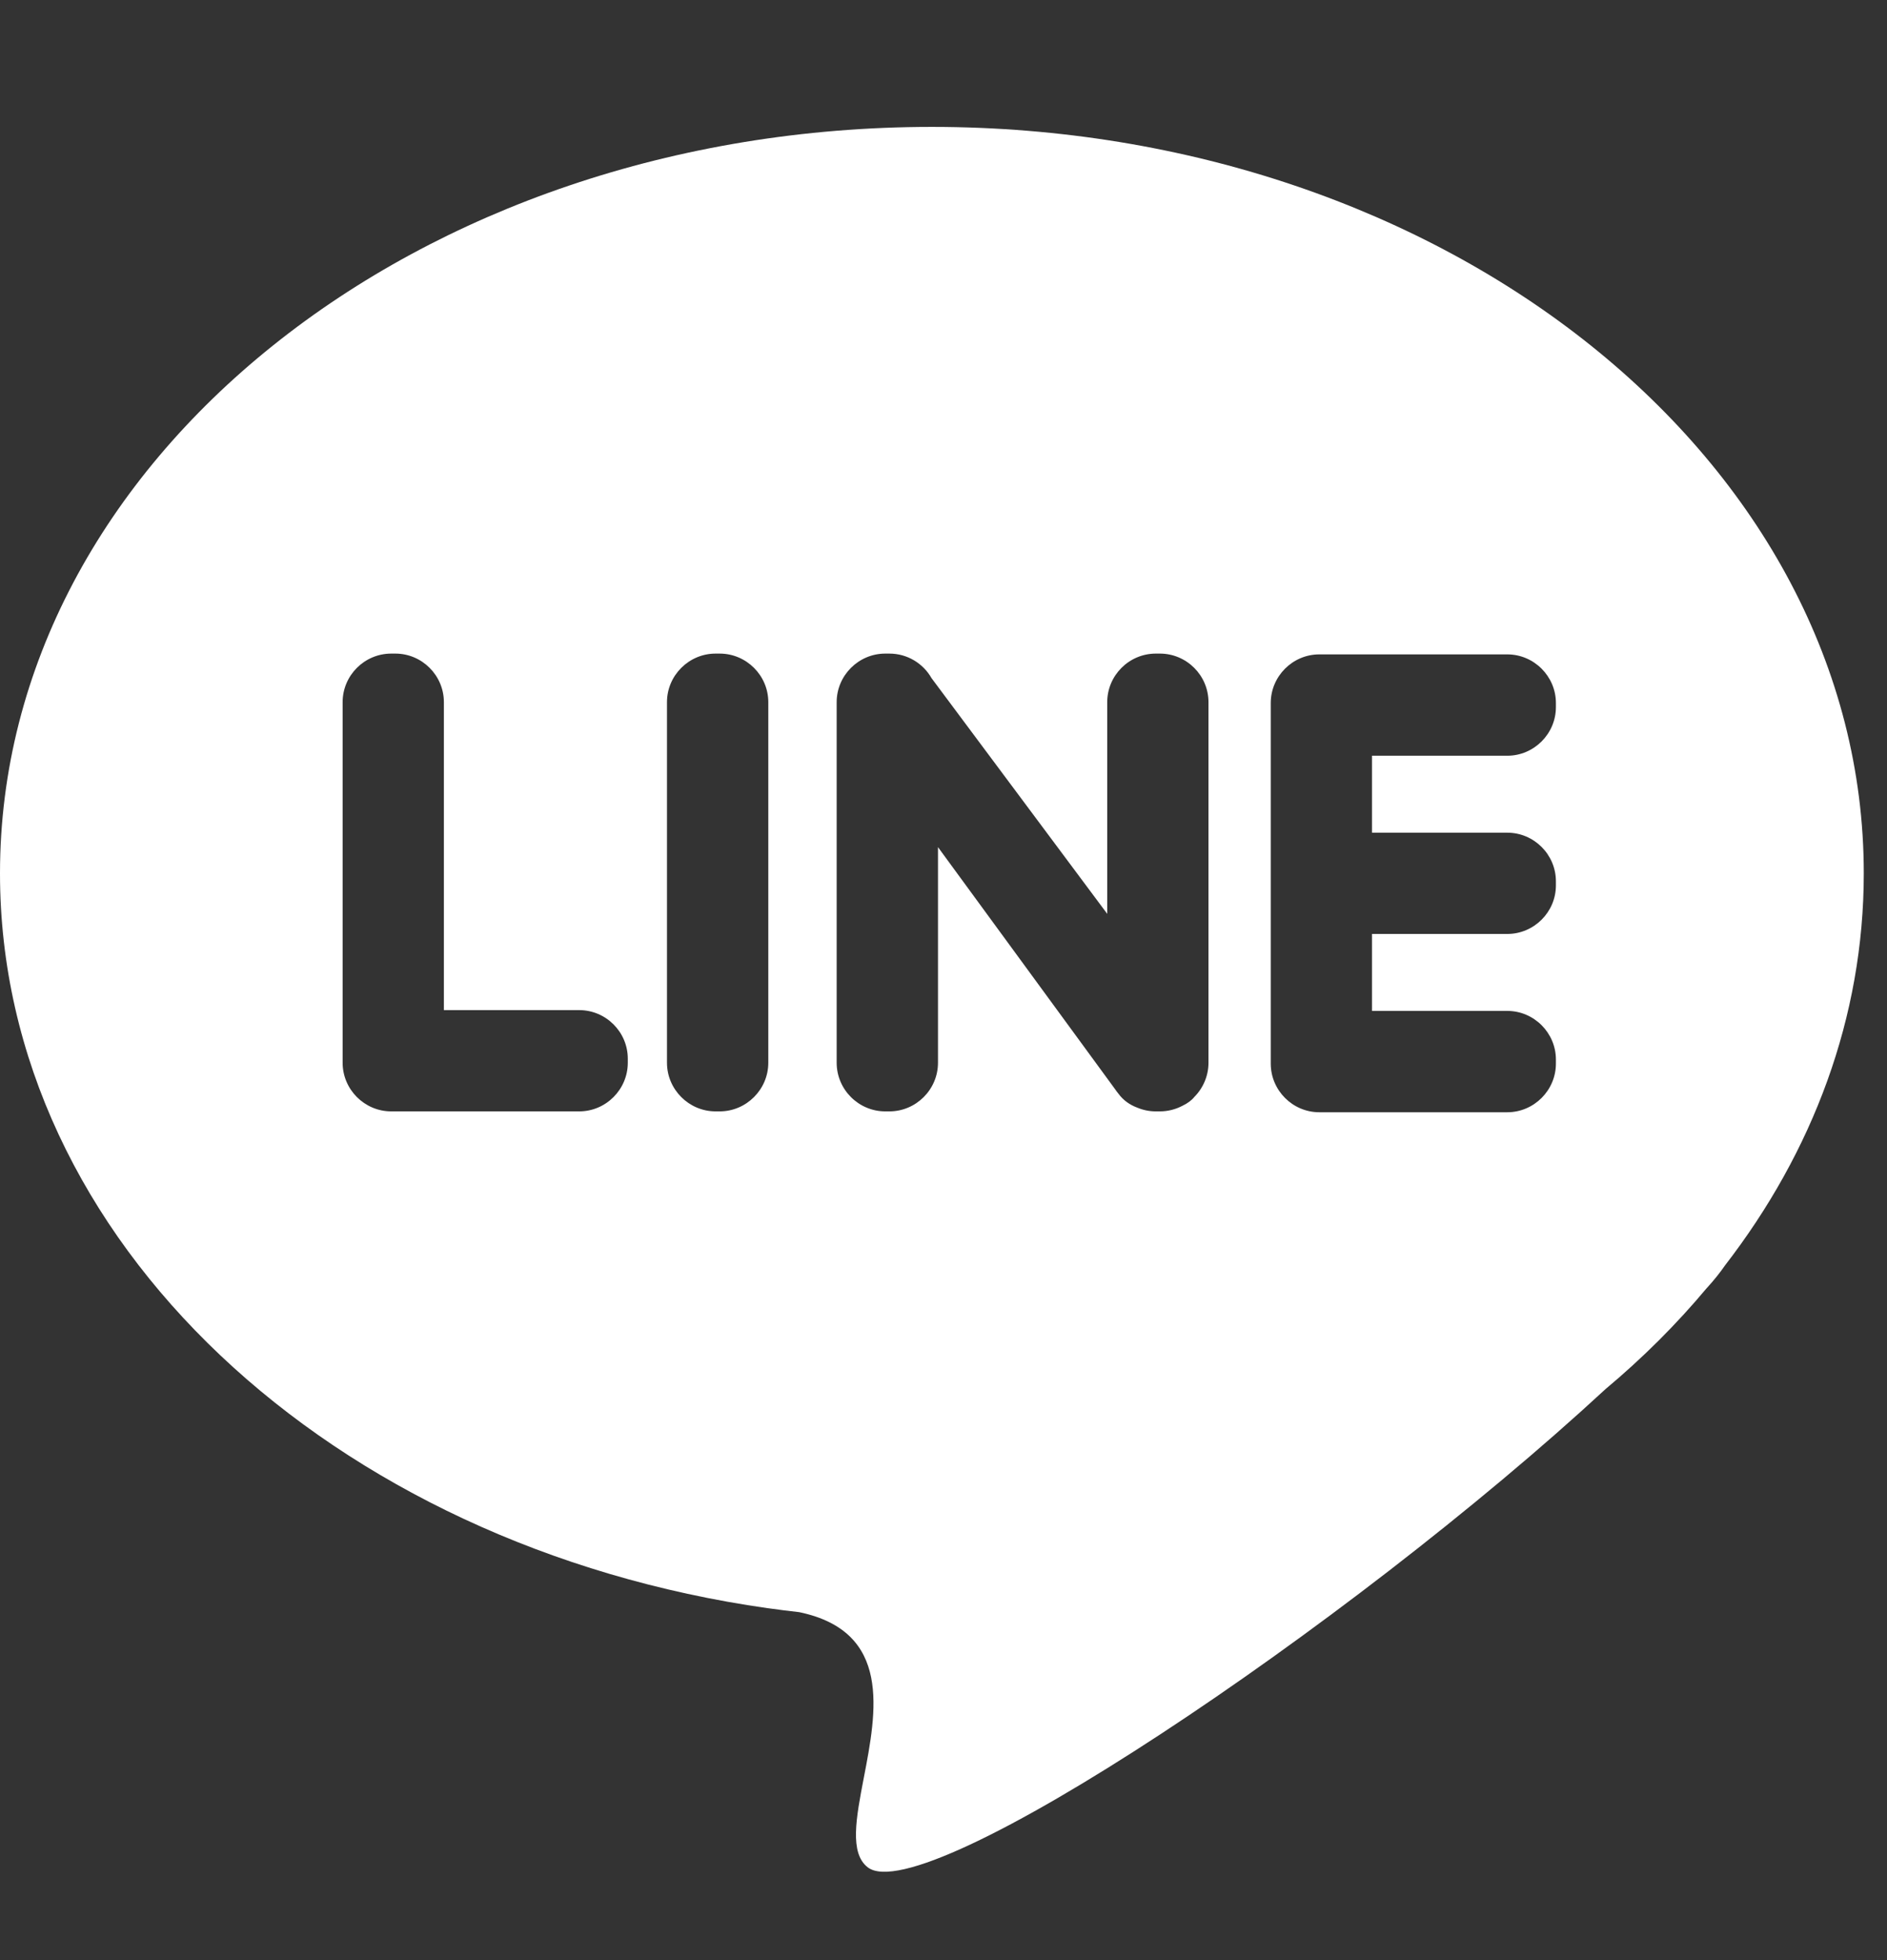 <svg width="26" height="27" viewBox="0 0 26 27" fill="none" xmlns="http://www.w3.org/2000/svg">
<rect x="0" y="0" width="26" height="27" fill="#333333" stroke="none"/>
<g clip-path="url(#clip0_2001_5025)">
<path fill-rule="evenodd" clip-rule="evenodd" d="M25.68 12.03C25.68 6.351 19.932 1.748 12.84 1.748C5.749 1.748 -0 6.351 4.47893e-09 12.03C4.47893e-09 17.091 4.568 21.299 10.582 22.153L10.585 22.153C10.726 22.173 10.869 22.191 11.012 22.207C12.29 22.474 12.079 23.573 11.902 24.488C11.796 25.04 11.703 25.524 11.955 25.721C12.726 26.324 18.571 22.416 22.122 19.134C22.636 18.704 23.103 18.238 23.518 17.741L23.526 17.733C23.625 17.624 23.703 17.525 23.764 17.436C24.979 15.865 25.68 14.013 25.68 12.03ZM7.98 15.309H5.391C5.022 15.309 4.721 15.007 4.721 14.639V9.672C4.721 9.304 5.022 9.003 5.391 9.003H5.447C5.815 9.003 6.116 9.304 6.116 9.672V13.914H7.98C8.349 13.914 8.65 14.215 8.65 14.583V14.639C8.65 15.007 8.349 15.309 7.98 15.309ZM21.438 12.14V12.196C21.438 12.564 21.136 12.865 20.768 12.865H18.904V13.925H20.768C21.136 13.925 21.438 14.227 21.438 14.595V14.651C21.438 15.019 21.136 15.321 20.768 15.321H18.178C17.81 15.321 17.509 15.019 17.509 14.651V9.684C17.509 9.316 17.81 9.014 18.178 9.014H20.768C21.136 9.014 21.438 9.316 21.438 9.684V9.74C21.438 10.108 21.136 10.41 20.768 10.41H18.904V11.47H20.768C21.136 11.47 21.438 11.771 21.438 12.14ZM16.457 15.109C16.418 15.158 16.361 15.199 16.294 15.231C16.198 15.282 16.09 15.309 15.981 15.309H15.925C15.836 15.309 15.75 15.291 15.671 15.258C15.569 15.22 15.478 15.158 15.411 15.066C15.393 15.045 15.377 15.022 15.361 14.999L12.924 11.669V14.639C12.924 15.008 12.622 15.309 12.254 15.309H12.198C11.83 15.309 11.528 15.008 11.528 14.639V9.672C11.528 9.304 11.83 9.003 12.198 9.003H12.254C12.502 9.003 12.72 9.139 12.835 9.341L15.256 12.588V9.672C15.256 9.304 15.557 9.003 15.926 9.003H15.981C16.35 9.003 16.651 9.304 16.651 9.672V14.639C16.651 14.815 16.581 14.984 16.457 15.109ZM9.916 15.309H9.86C9.492 15.309 9.19 15.007 9.19 14.639V9.672C9.19 9.304 9.492 9.003 9.86 9.003H9.916C10.284 9.003 10.586 9.304 10.586 9.672V14.639C10.586 15.007 10.284 15.309 9.916 15.309Z" fill="white"/>
</g>
<defs>
<clipPath id="clip0_2001_5025">
<rect width="25.68" height="25.68" fill="white" transform="translate(0 0.678)"/>
</clipPath>
</defs>
</svg>
